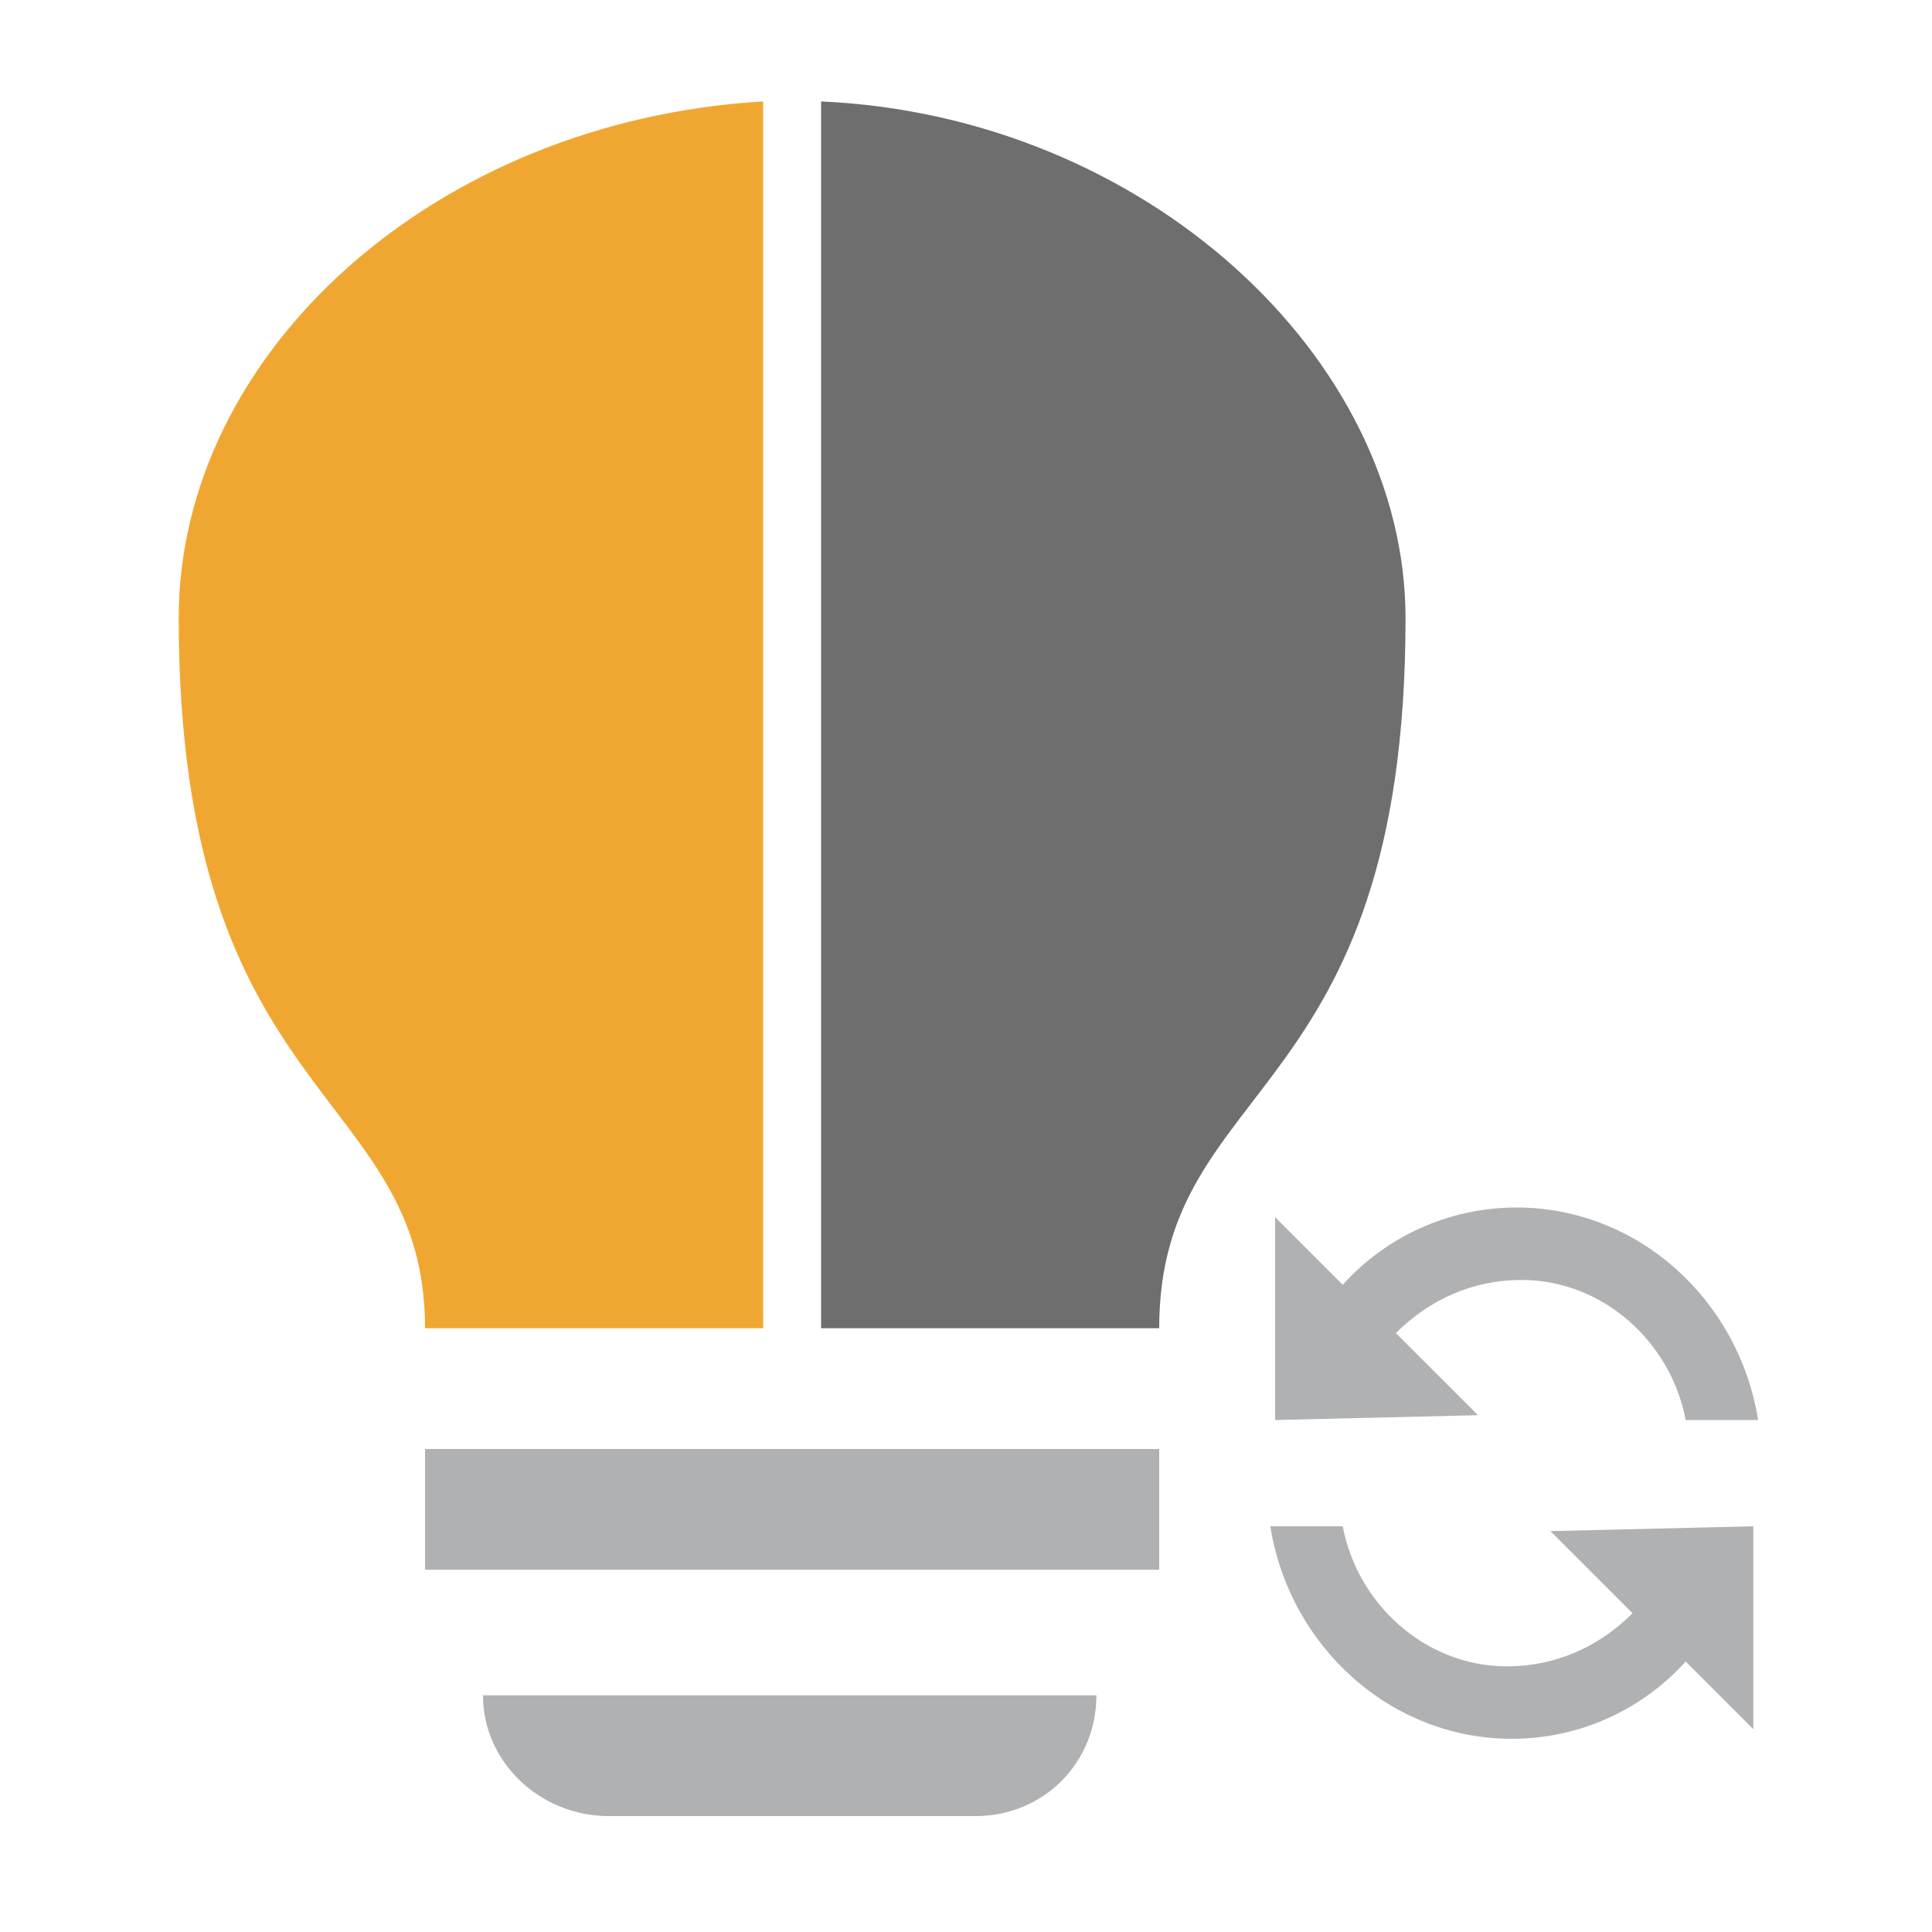 <svg version="1.1" id="Layer_1" xmlns="http://www.w3.org/2000/svg" x="0px" y="0px" viewBox="0 0 40 40">
    <g fill="#AFB1B3">
        <rect x="8.8" y="30" width="15.2" height="2.5"/>
        <path d="M10,35.1h12.7l0,0c0,1.4-1.1,2.5-2.5,2.5h-7.6C11.2,37.6,10,36.5,10,35.1z"/>
        <path d="M36.3,31.6v4.2l-1.4-1.4c-0.9,1-2.2,1.6-3.6,1.6c-2.5,0-4.6-1.9-5-4.4h1.5c0.3,1.6,1.7,2.9,3.4,2.9
		c1,0,1.9-0.4,2.6-1.1l-1.7-1.7L36.3,31.6z"/>
        <path d="M26.4,29.4L26.4,29.4v-4.2l1.4,1.4c0.9-1,2.2-1.6,3.6-1.6c2.5,0,4.6,1.9,5,4.4h-1.5c-0.3-1.6-1.7-2.9-3.4-2.9
		c-1,0-1.9,0.4-2.6,1.1l1.7,1.7L26.4,29.4L26.4,29.4z"/>
    </g>
    <path fill="#6E6E6E" d="M17,2.1v25.4h7c0-5.2,5.1-4.6,5.1-14.7C29.1,7.4,23.7,2.4,17,2.1z"/>
    <path fill="#F0A732" d="M15.8,2.1C9,2.5,3.7,7.3,3.7,12.8c0,10.1,5.1,9.7,5.1,14.7h7V2.1z"/>
</svg>
